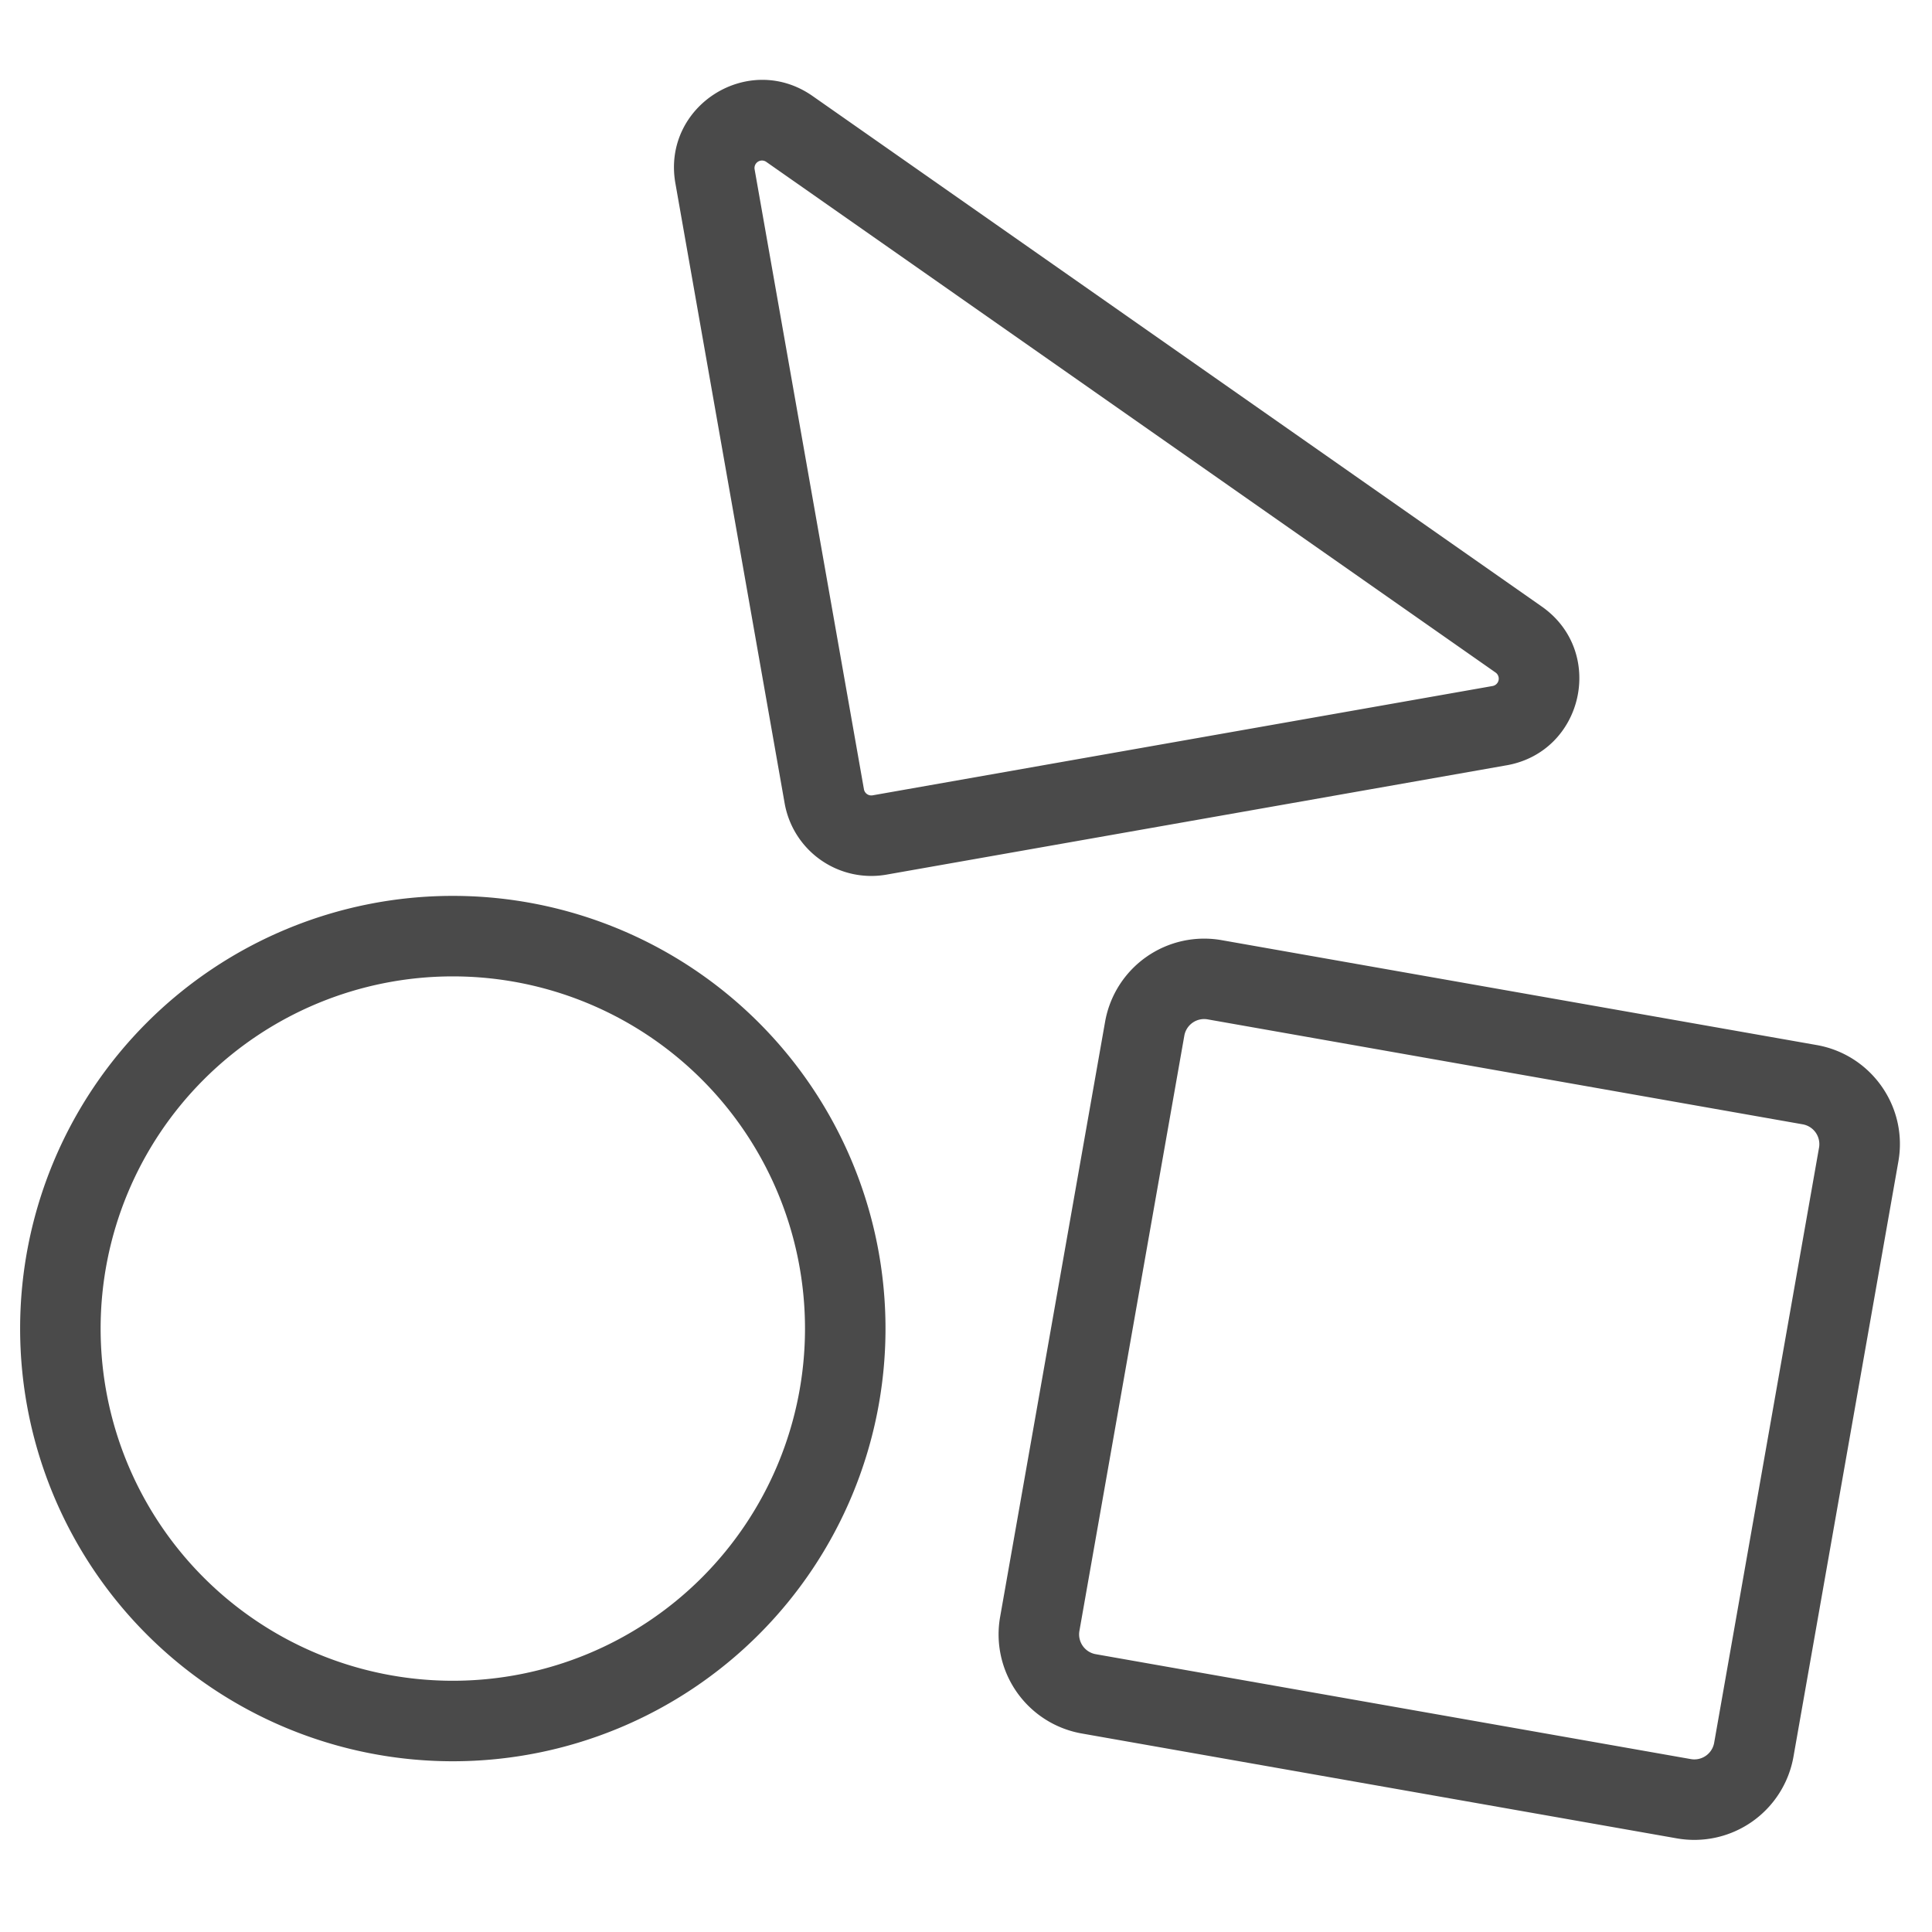 <svg xmlns:xlink="http://www.w3.org/1999/xlink" xmlns="http://www.w3.org/2000/svg" viewBox="0 0 24 24" fill="none" width="32" height="32" size="32" color="currentColor"><path fill-rule="evenodd" clip-rule="evenodd" d="M18.714 9.507l-7.702 1.358a1.093 1.093 0 01-1.265-.887L8.39 2.277c-.169-.958.905-1.642 1.703-1.085l9.06 6.343c.797.559.521 1.803-.438 1.972zM5.625 21.879a5.375 5.375 0 100-10.75 5.375 5.375 0 000 10.75zm0-9.75a4.375 4.375 0 110 8.75 4.375 4.375 0 010-8.75zm7.813 9.405a1.25 1.25 0 01-1.014-1.449l1.304-7.393a1.25 1.25 0 011.448-1.013l7.392 1.303c.68.12 1.135.77 1.014 1.448l-1.303 7.393a1.251 1.251 0 01-1.448 1.014l-7.393-1.303zm7.856.115a.25.25 0 01-.29.203l-7.392-1.303a.25.25 0 01-.203-.29l1.303-7.393a.25.25 0 01.29-.203l7.393 1.304a.25.25 0 01.202.288l-1.303 7.394zM18.578 8.354a.093.093 0 01-.037.168L10.839 9.88a.093.093 0 01-.107-.076L9.374 2.103a.093.093 0 01.145-.092l9.059 6.343z" fill="#4A4A4A"></path></svg>